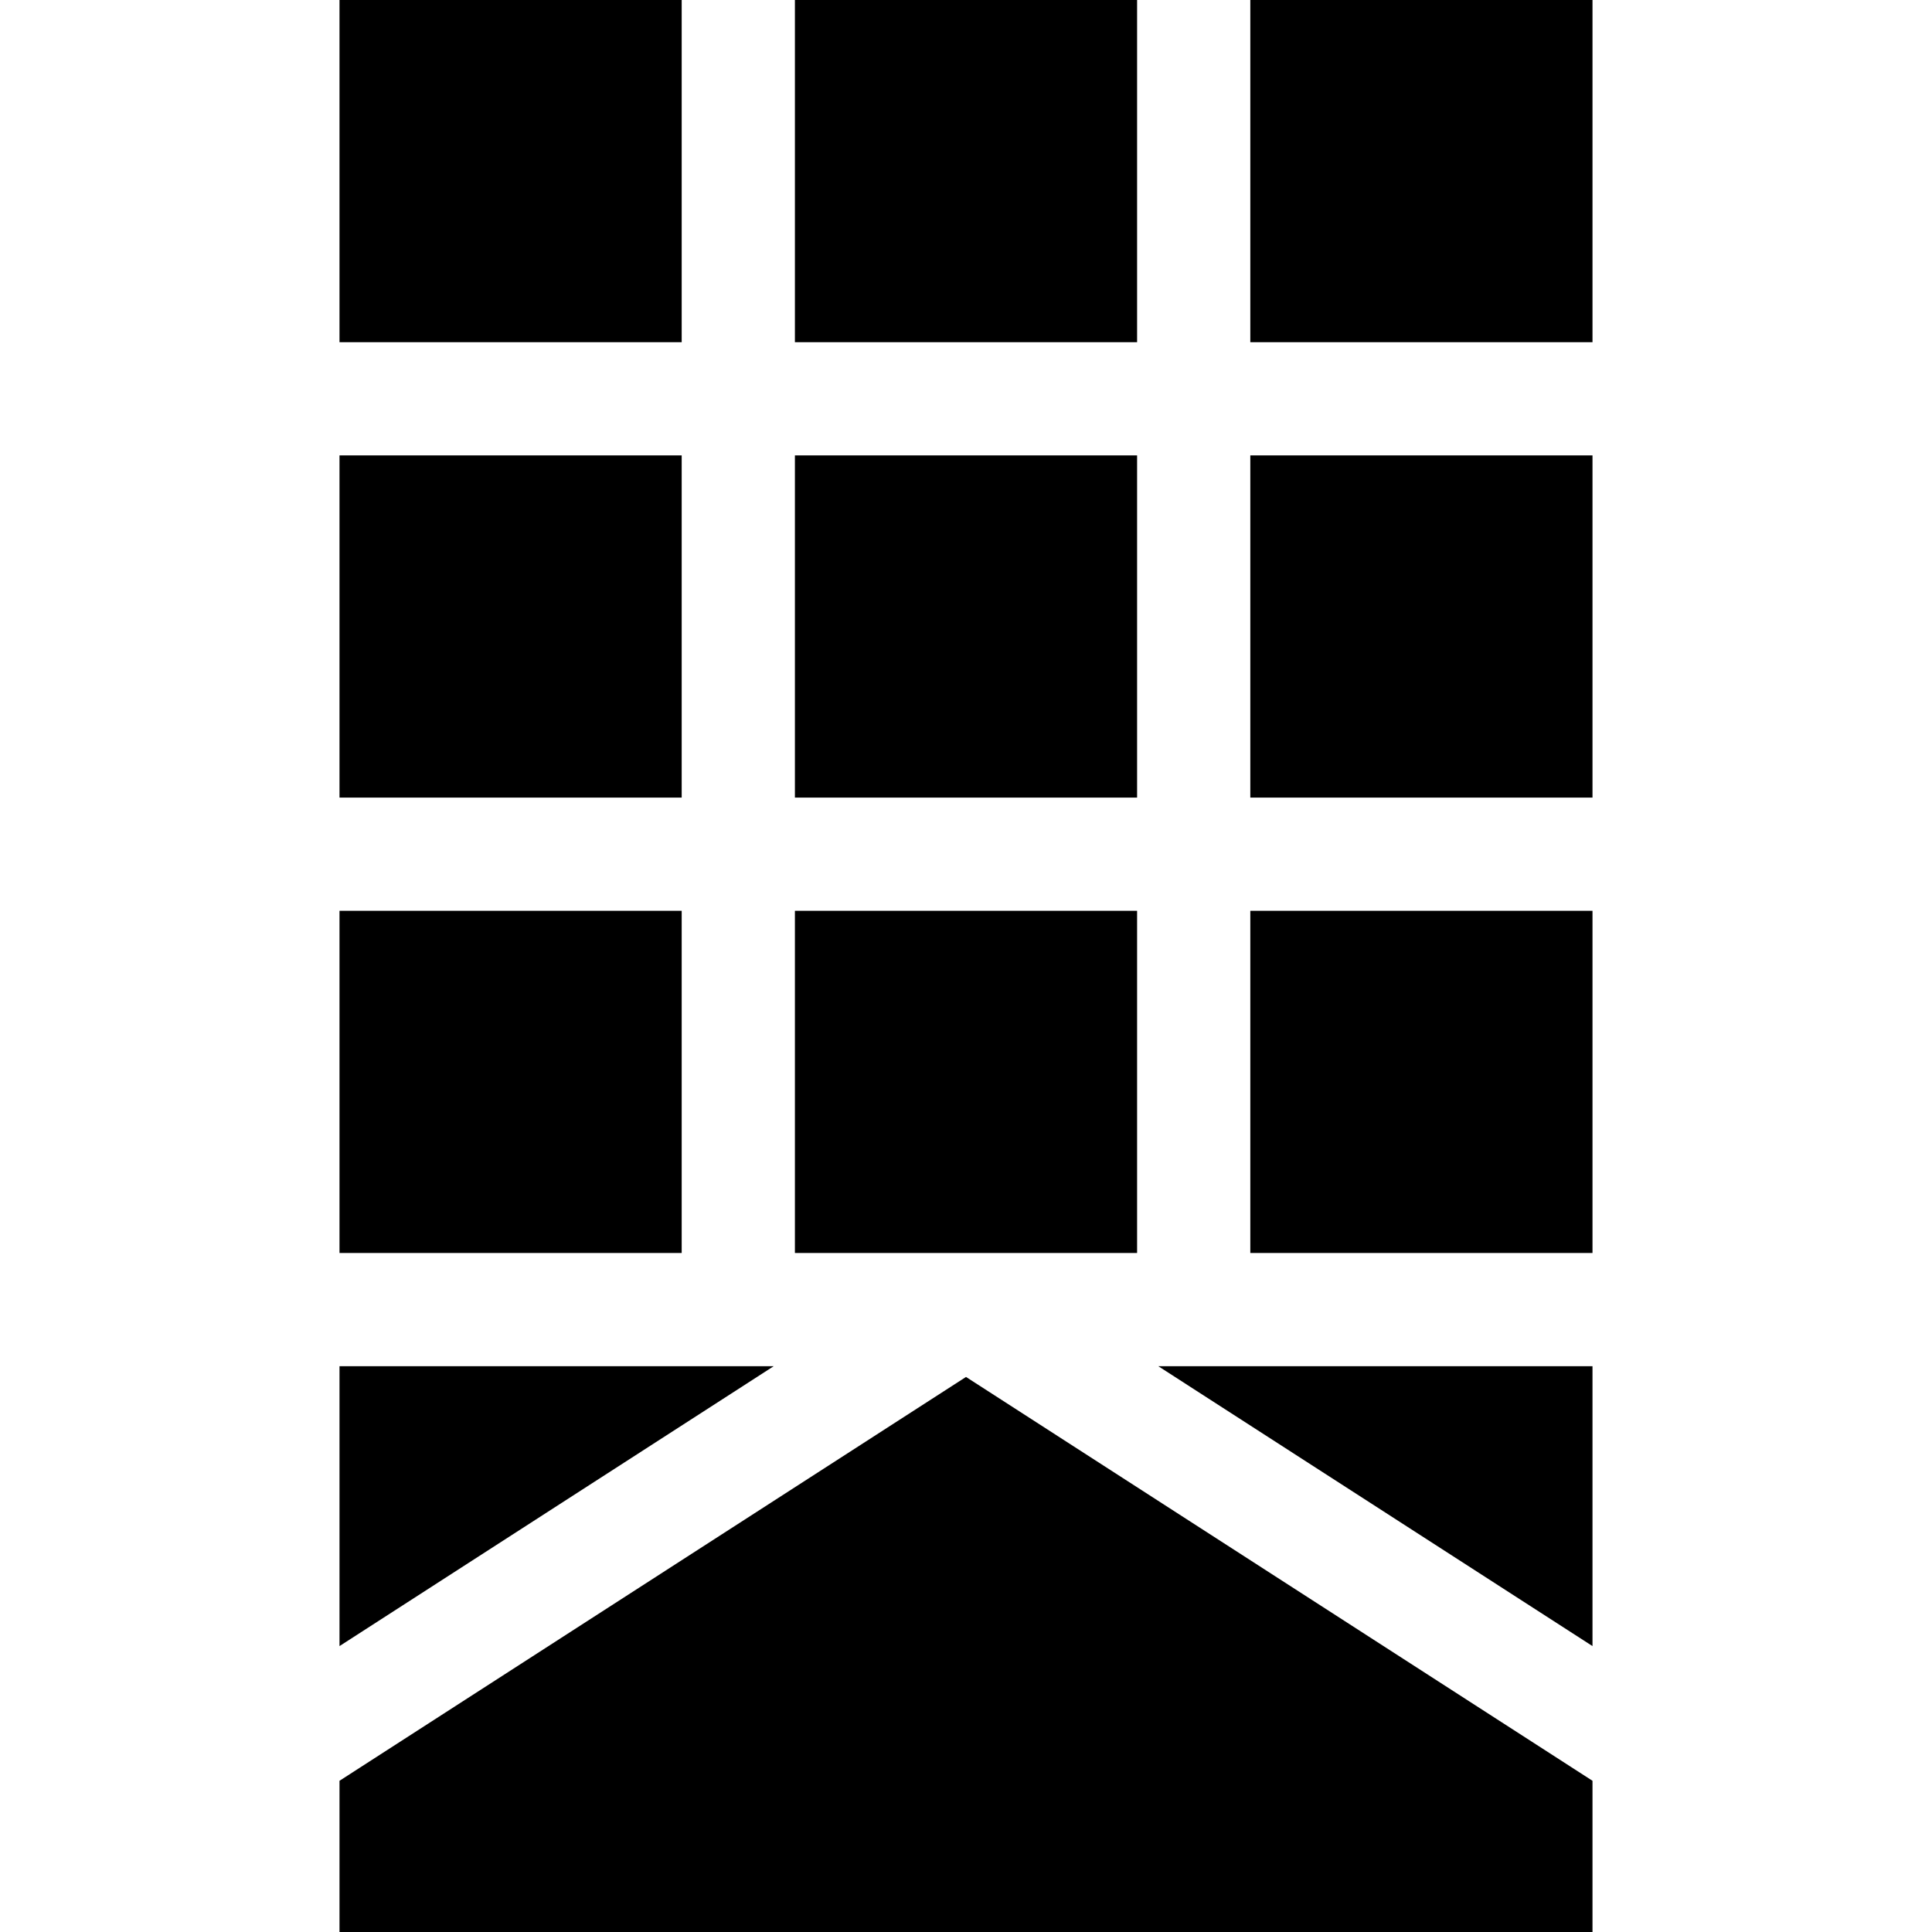 <svg id="Layer_1" enable-background="new 0 0 511.953 511.953" height="512" viewBox="0 0 511.953 511.953" width="512" xmlns="http://www.w3.org/2000/svg"><g><path d="m89.964 241.35h90.675v90.675h-90.675z"/><path d="m89.964 0h90.675v90.675h-90.675z"/><path d="m89.964 120.675h90.675v90.675h-90.675z"/><path d="m210.639 120.675h90.675v90.675h-90.675z"/><path d="m331.314 120.675h90.675v90.675h-90.675z"/><path d="m331.314 0h90.675v90.675h-90.675z"/><path d="m210.639 241.35h90.675v90.675h-90.675z"/><path d="m331.314 241.35h90.675v90.675h-90.675z"/><path d="m210.639 0h90.675v90.675h-90.675z"/><path d="m89.964 471.884v40.069h332.025v-40.069l-166.012-107.013z"/><path d="m421.989 362.025h-115.057l115.057 74.167z"/><path d="m89.964 362.025v74.167l115.057-74.167z"/></g></svg>